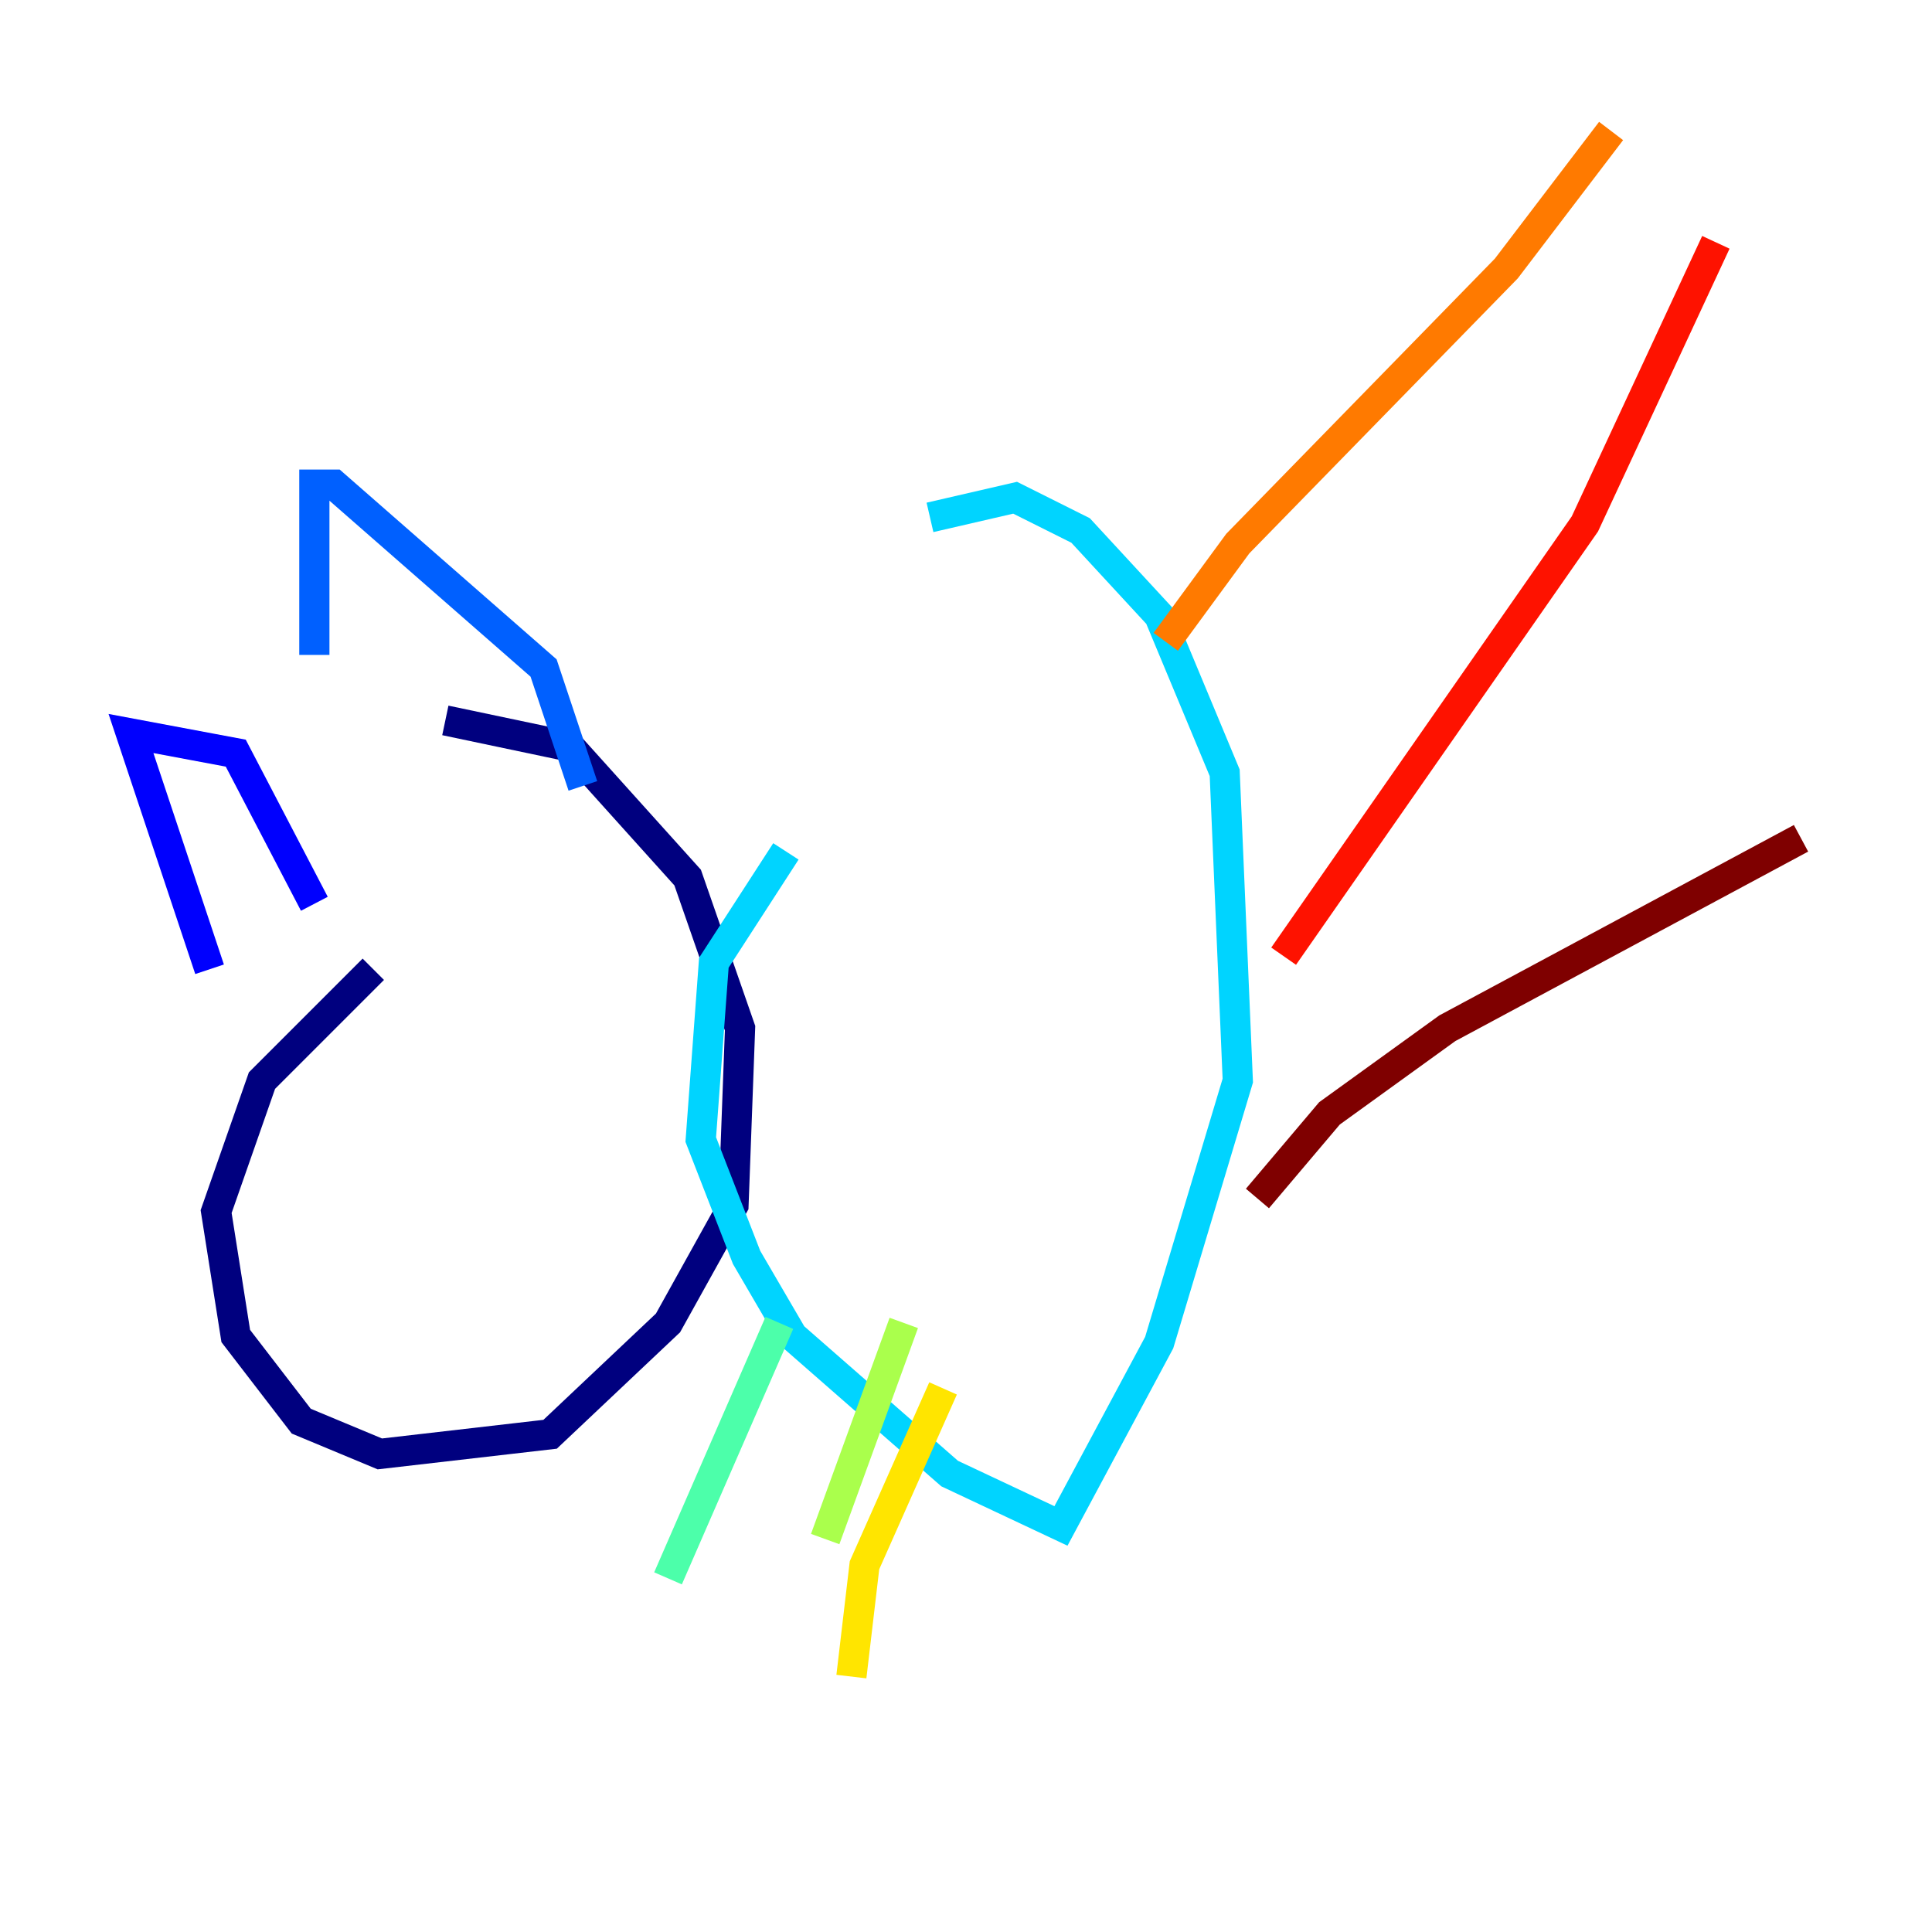 <?xml version="1.0" encoding="utf-8" ?>
<svg baseProfile="tiny" height="128" version="1.2" viewBox="0,0,128,128" width="128" xmlns="http://www.w3.org/2000/svg" xmlns:ev="http://www.w3.org/2001/xml-events" xmlns:xlink="http://www.w3.org/1999/xlink"><defs /><polyline fill="none" points="24.732,64.217 17.356,71.593 14.319,80.271 15.62,88.515 19.959,94.156 25.166,96.325 36.447,95.024 44.258,87.647 48.597,79.837 49.031,68.122 45.559,58.142 37.749,49.464 29.505,47.729" stroke="#00007f" stroke-width="2" /><polyline fill="none" points="13.885,64.217 8.678,48.597 15.62,49.898 20.827,59.878" stroke="#0000fe" stroke-width="2" /><polyline fill="none" points="20.827,43.39 20.827,32.108 22.129,32.108 36.014,44.258 38.617,52.068" stroke="#0060ff" stroke-width="2" /><polyline fill="none" points="52.068,56.407 47.295,63.783 46.427,75.498 49.464,83.308 52.502,88.515 62.915,97.627 70.291,101.098 76.8,88.949 82.007,71.593 81.139,51.2 76.8,40.786 71.593,35.146 67.254,32.976 61.614,34.278" stroke="#00d4ff" stroke-width="2" /><polyline fill="none" points="51.634,87.647 44.258,104.57" stroke="#4cffaa" stroke-width="2" /><polyline fill="none" points="59.878,87.647 54.671,101.966" stroke="#aaff4c" stroke-width="2" /><polyline fill="none" points="62.481,91.986 57.275,103.702 56.407,111.078" stroke="#ffe500" stroke-width="2" /><polyline fill="none" points="77.234,42.522 82.007,36.014 99.797,17.79 106.739,8.678" stroke="#ff7a00" stroke-width="2" /><polyline fill="none" points="85.044,63.349 105.003,34.712 113.681,16.054" stroke="#fe1200" stroke-width="2" /><polyline fill="none" points="83.308,79.403 88.081,73.763 95.891,68.122 119.322,55.539" stroke="#7f0000" stroke-width="2" /></svg>
